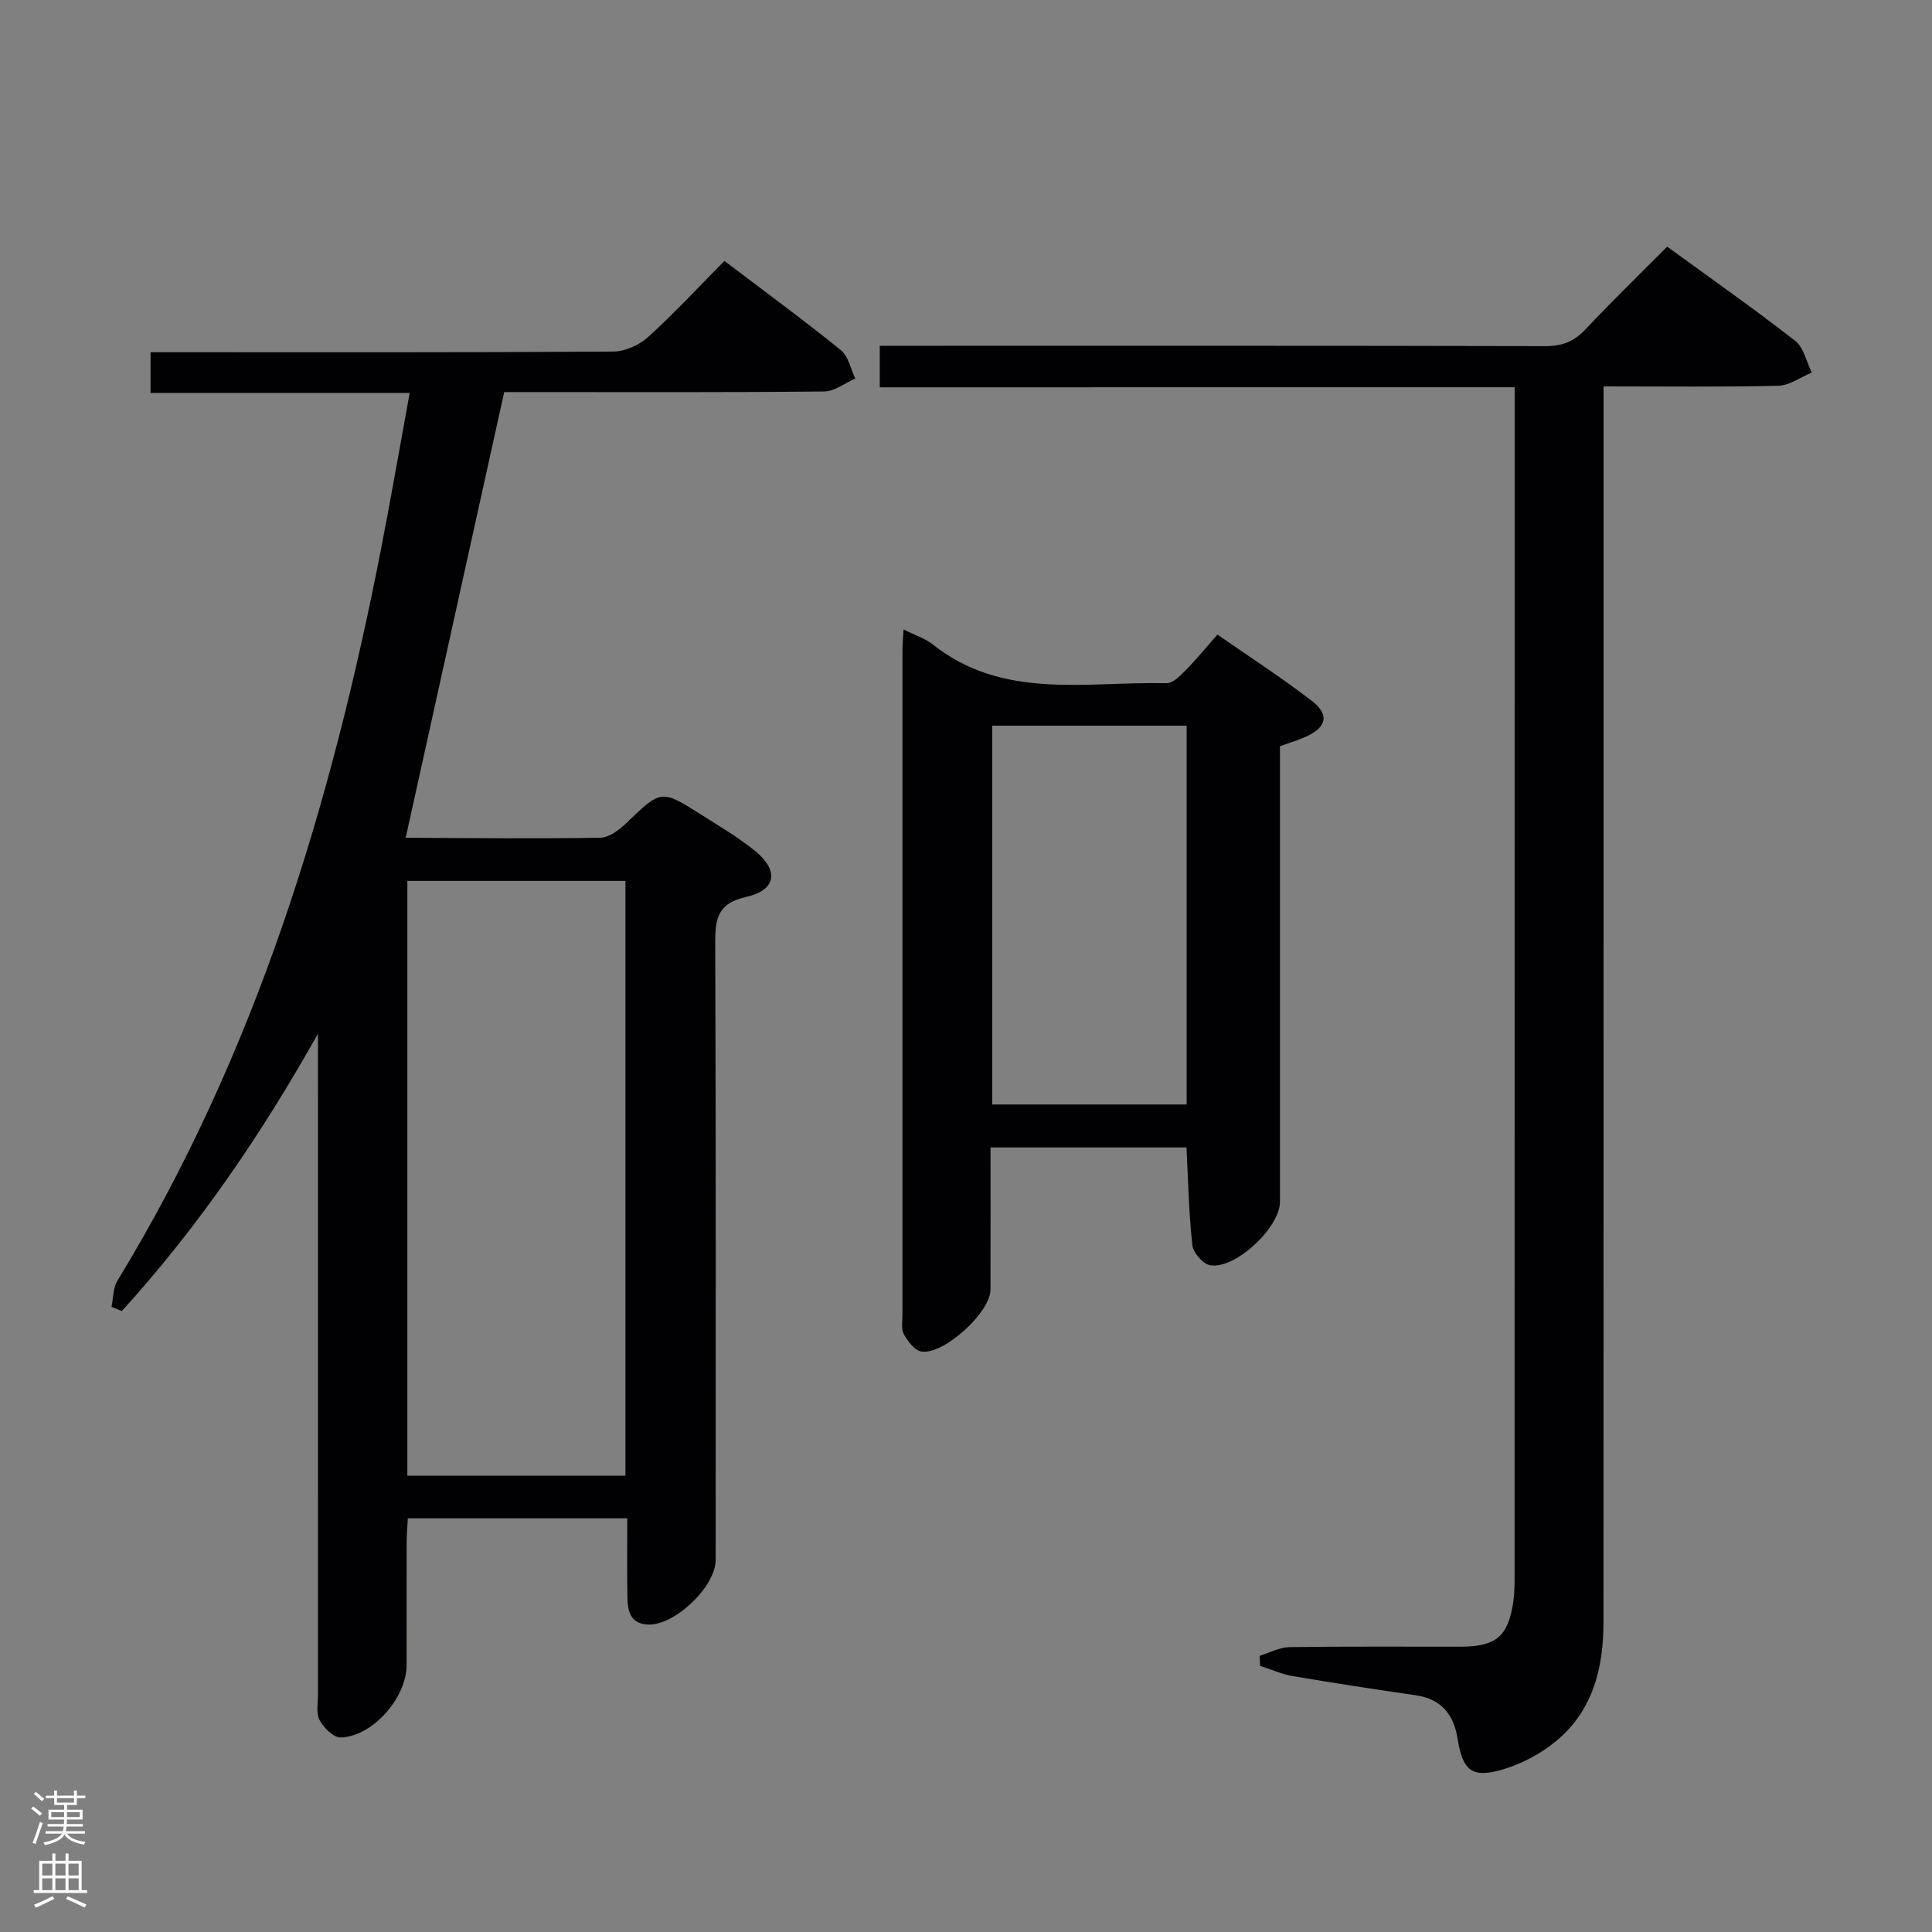<svg enable-background="new 0 0 400 400" viewBox="0 0 400 400" xmlns="http://www.w3.org/2000/svg"><rect x="0" y="0" width="400" height="400" fill="#808080" stroke="none"/><g fill="#010103"><path d="m129.87 314.35c-15.6 0-30.23 0-45.43 0-.09 1.73-.24 3.33-.25 4.92-.02 8.5-.01 17-.01 25.49 0 6.71-7.01 14.76-13.63 14.97-1.47.05-3.53-1.99-4.37-3.57-.78-1.45-.34-3.58-.34-5.41-.01-43.82-.01-87.65-.01-131.47 0-1.75 0-3.5 0-5.26-11.67 20.78-24.81 40.06-40.61 57.42-.71-.29-1.42-.58-2.13-.87.38-1.81.29-3.89 1.2-5.38 28.62-46.9 44.27-98.45 54.67-151.89 2.02-10.4 3.83-20.84 5.86-31.95-18.22 0-35.77 0-53.65 0 0-2.98 0-5.38 0-8.43h5.32c30.16 0 60.32.07 90.48-.13 2.46-.02 5.4-1.36 7.25-3.04 5.4-4.9 10.36-10.27 15.76-15.73 8.34 6.33 16.37 12.22 24.11 18.47 1.56 1.26 2.02 3.88 2.99 5.88-2.14.93-4.28 2.66-6.43 2.68-20.49.21-40.99.12-61.48.12-1.81 0-3.63 0-4.78 0-6.83 30.89-13.54 61.26-20.36 92.12-.48-.32-.1.16.29.16 13.33.07 26.66.21 39.98-.01 1.81-.03 3.89-1.61 5.34-3 7.25-6.96 7.21-7.05 15.51-1.79 3.79 2.4 7.69 4.7 11.16 7.51 4.98 4.04 4.44 8.13-1.79 9.53-6.15 1.38-6.46 4.74-6.44 9.82.16 42.49.09 84.98.09 127.47 0 5.57-8.64 13.73-14.14 13.36-3.66-.24-4.08-2.96-4.13-5.72-.1-5.27-.03-10.56-.03-16.27zm-45.53-8.82h45.15c0-41.32 0-82.23 0-123.15-15.22 0-30.1 0-45.15 0z"/><path d="m182.15 80.19c0-3.19 0-5.49 0-8.6h6.37c43.82 0 87.63-.04 131.45.07 3.45.01 5.92-.95 8.28-3.46 5.46-5.81 11.18-11.36 16.92-17.13 9.15 6.66 18 12.87 26.51 19.5 1.77 1.38 2.32 4.34 3.43 6.57-2.32.95-4.63 2.68-6.97 2.73-11.81.28-23.62.13-36.14.13v6.03c0 83.3.02 166.6-.02 249.9 0 9.46-2.21 18.31-9.87 24.59-3.09 2.54-6.91 4.59-10.73 5.75-6.61 2.01-8.53.41-9.61-6.32-.79-4.92-3.33-8.18-8.58-8.95-8.54-1.25-17.07-2.54-25.57-3.99-2.29-.39-4.48-1.39-6.72-2.1-.04-.7-.07-1.39-.11-2.09 2.05-.63 4.1-1.77 6.16-1.8 11.83-.17 23.66-.07 35.48-.09 7.36-.02 9.84-2.14 10.89-9.38.24-1.64.26-3.32.26-4.98.01-80.3.01-160.6.01-240.91 0-1.65 0-3.29 0-5.48-43.92.01-87.45.01-131.44.01z"/><path d="m187.07 130.32c2.51 1.26 4.49 1.87 6 3.07 14.67 11.66 31.94 7.66 48.45 8.06 1.29.03 2.79-1.49 3.88-2.6 2.2-2.23 4.19-4.67 6.66-7.47 6.59 4.59 13.27 8.9 19.54 13.73 3.72 2.86 3.08 5.47-1.22 7.41-1.65.74-3.39 1.26-5.38 1.98v22.93c0 23.81.01 47.62 0 71.43 0 5.25-9.2 13.94-14.41 13.11-1.48-.24-3.55-2.59-3.72-4.15-.74-6.58-.86-13.24-1.22-20.25-13.27 0-26.63 0-40.57 0 0 9.93.02 19.7-.01 29.47-.01 4.69-9.83 13.65-14.39 12.76-1.39-.27-2.74-2.13-3.55-3.57-.58-1.04-.29-2.6-.29-3.93-.01-45.79-.01-91.58 0-137.37-.01-1.31.13-2.61.23-4.61zm18.35 19.92v78.43h40.26c0-26.29 0-52.32 0-78.43-13.58 0-26.83 0-40.26 0z"/></g><path d="m6.44 374.46.42-.45c.65.47 1.27.95 1.85 1.44l-.45.49c-.65-.56-1.25-1.06-1.82-1.48m.93 7.33-.63-.26c.55-1.36 1.05-2.8 1.52-4.33.19.1.38.19.59.27-.46 1.29-.95 2.73-1.48 4.32m-.38-10.38.44-.42c.43.34 1.01.82 1.74 1.44l-.49.49c-.53-.51-1.09-1.01-1.69-1.51m2.5.35h1.72v-1.04h.59v1.04h3.52v-1.04h.59v1.04h1.75v.53h-1.75v1.42h-2.03v.97h3.22v2.03h-3.24c0 .35-.01.66-.03.93h3.32v.53h-3.37c-.03.27-.08.58-.15.94h3.96v.53h-3.71c.67.92 1.93 1.48 3.79 1.68-.13.24-.23.44-.29.59-2.13-.38-3.48-1.08-4.04-2.12-.43.97-1.77 1.72-4.03 2.23-.09-.19-.2-.37-.33-.55 2.1-.42 3.37-1.03 3.81-1.83h-3.36v-.53h3.58c.08-.29.13-.61.16-.94h-3.33v-.53h3.39c.02-.27.04-.58.04-.93h-3.23v-2.03h3.25v-.97h-2.07v-1.42h-1.73zm1.12 3.44v1h2.65c.01-.3.02-.44.01-.4v-.25-.35zm1.19-2h3.52v-.91h-3.52zm4.71 2h-2.63v.59c0 .16-.01.28-.01.4h2.64z" fill="#fcfafa"/><path d="m13.56 383.74h.63v1.52h2.72v6.07h1.13v.6h-11.06v-.6h1.13v-6.07h2.73v-1.52h.63v1.52h2.1v-1.52zm-2.69 8.83.38.56c-1.24.63-2.53 1.25-3.85 1.85-.1-.21-.21-.42-.34-.63 1.36-.55 2.63-1.15 3.81-1.78m-2.13-4.27h2.1v-2.45h-2.1zm0 3.04h2.1v-2.46h-2.1zm2.72-3.04h2.1v-2.45h-2.1zm0 3.04h2.1v-2.46h-2.1zm6.07 3.6c-1.41-.71-2.7-1.3-3.86-1.78l.35-.56c1.45.62 2.75 1.19 3.88 1.72zm-1.25-9.09h-2.1v2.45h2.1zm-2.09 5.49h2.1v-2.46h-2.1z" fill="#fcfafa"/></svg>